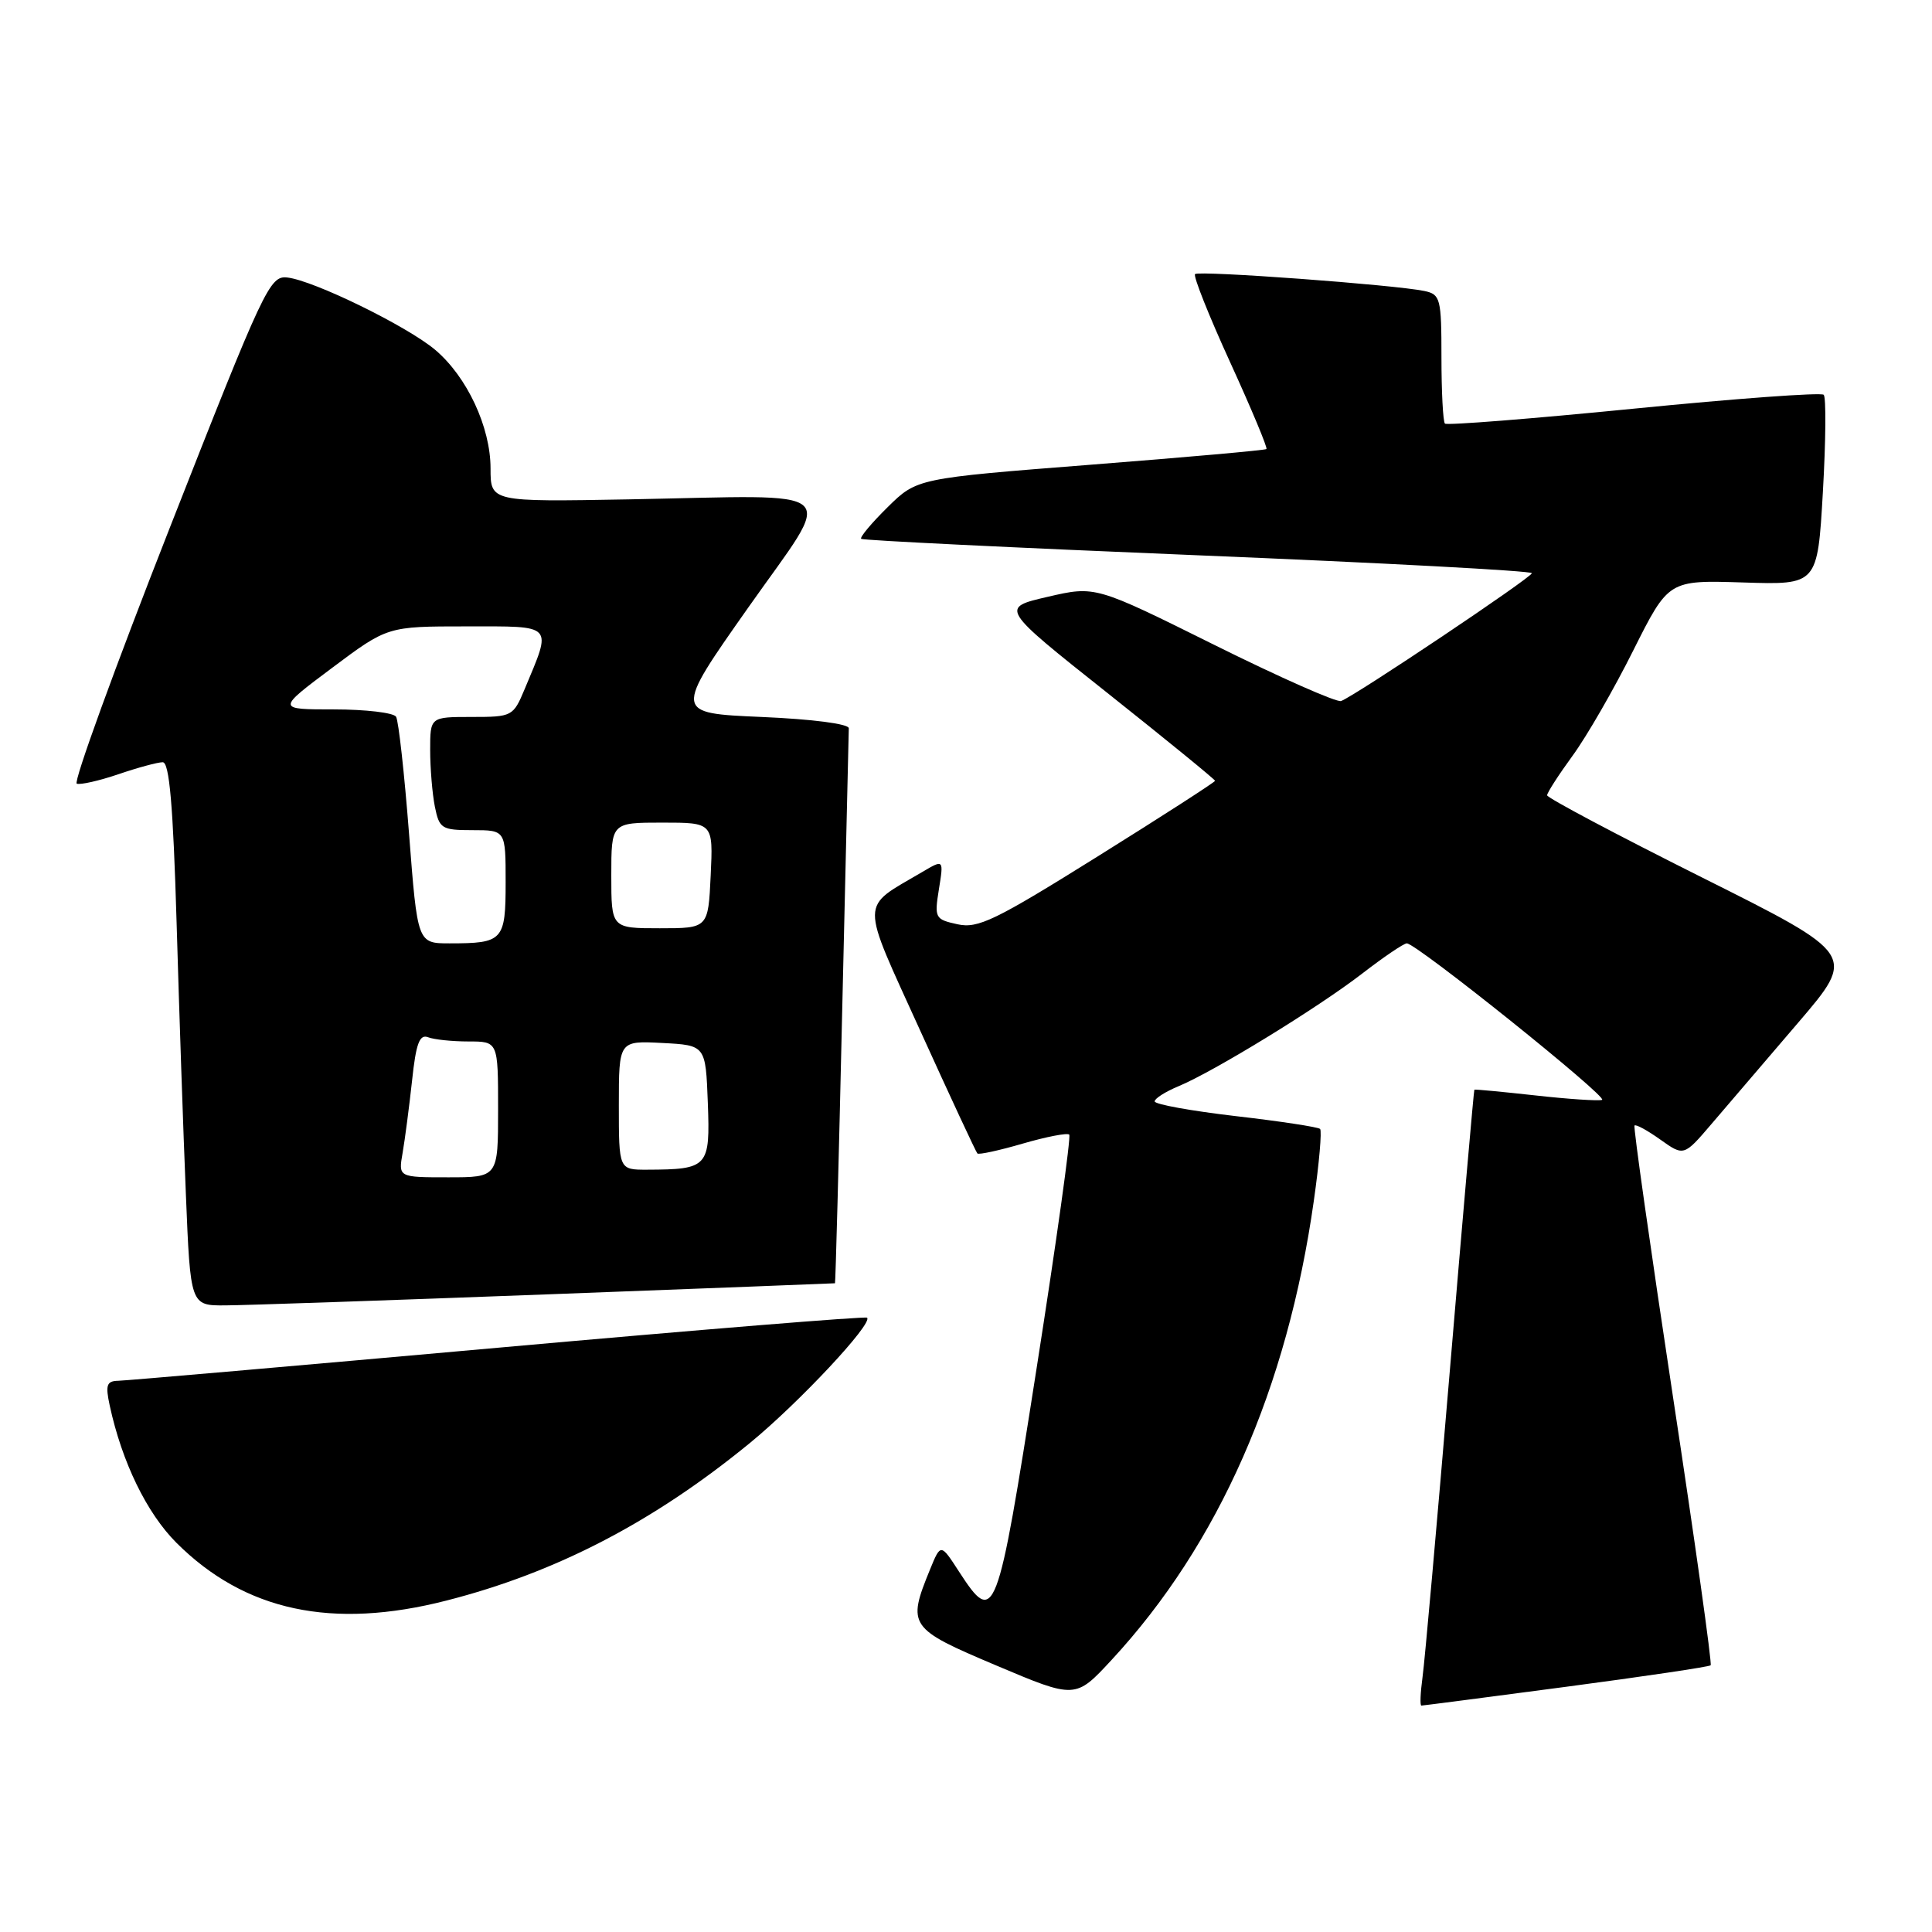 <?xml version="1.0" encoding="UTF-8" standalone="no"?>
<!DOCTYPE svg PUBLIC "-//W3C//DTD SVG 1.1//EN" "http://www.w3.org/Graphics/SVG/1.1/DTD/svg11.dtd" >
<svg xmlns="http://www.w3.org/2000/svg" xmlns:xlink="http://www.w3.org/1999/xlink" version="1.1" viewBox="0 0 256 256">
 <g >
 <path fill="currentColor"
d=" M 207.50 223.51 C 217.85 222.14 226.47 220.86 226.67 220.66 C 226.87 220.47 224.61 204.37 221.65 184.90 C 218.70 165.43 216.41 149.34 216.58 149.14 C 216.75 148.94 218.29 149.78 220.00 151.00 C 223.12 153.22 223.12 153.22 226.81 148.90 C 228.84 146.53 233.98 140.52 238.24 135.54 C 245.98 126.50 245.98 126.50 225.49 116.25 C 214.22 110.61 205.00 105.72 205.00 105.38 C 205.00 105.04 206.52 102.68 208.38 100.13 C 210.24 97.59 213.86 91.31 216.42 86.18 C 221.09 76.87 221.09 76.87 230.96 77.18 C 240.83 77.50 240.83 77.50 241.54 65.21 C 241.93 58.44 241.98 52.64 241.65 52.31 C 241.32 51.98 230.00 52.81 216.49 54.15 C 202.97 55.49 191.71 56.38 191.46 56.13 C 191.21 55.87 191.00 51.93 191.00 47.35 C 191.00 39.54 190.86 39.01 188.75 38.56 C 184.87 37.74 158.85 35.82 158.35 36.32 C 158.09 36.58 160.18 41.83 163.00 48.00 C 165.82 54.17 167.98 59.34 167.81 59.50 C 167.64 59.66 157.15 60.59 144.50 61.58 C 121.50 63.38 121.50 63.38 117.61 67.21 C 115.47 69.32 113.89 71.21 114.11 71.40 C 114.32 71.60 134.41 72.58 158.75 73.58 C 183.09 74.58 202.99 75.64 202.98 75.95 C 202.96 76.52 179.58 92.19 177.70 92.89 C 177.13 93.10 169.57 89.76 160.90 85.45 C 145.14 77.62 145.14 77.62 138.83 79.08 C 132.52 80.54 132.52 80.54 146.76 91.84 C 154.59 98.06 161.00 103.29 161.00 103.46 C 161.00 103.63 154.02 108.13 145.48 113.46 C 131.84 121.98 129.60 123.07 126.87 122.47 C 123.90 121.82 123.80 121.64 124.41 117.83 C 125.05 113.86 125.05 113.86 122.21 115.54 C 113.88 120.45 113.90 118.86 121.95 136.60 C 125.92 145.34 129.32 152.65 129.51 152.84 C 129.70 153.03 132.41 152.44 135.53 151.53 C 138.66 150.62 141.42 150.09 141.68 150.34 C 141.93 150.60 139.98 164.57 137.34 181.40 C 132.12 214.76 131.82 215.55 127.07 208.24 C 124.65 204.50 124.65 204.50 123.23 207.97 C 120.18 215.44 120.43 215.79 132.00 220.68 C 142.50 225.12 142.50 225.12 147.29 219.95 C 161.48 204.62 170.57 183.99 174.09 159.10 C 174.80 154.12 175.17 149.84 174.92 149.59 C 174.67 149.34 169.64 148.57 163.73 147.89 C 157.83 147.20 153.00 146.33 153.00 145.94 C 153.00 145.56 154.41 144.66 156.14 143.94 C 160.82 142.00 174.59 133.56 180.49 129.01 C 183.35 126.80 186.01 125.00 186.41 125.00 C 187.69 125.00 213.18 145.44 212.28 145.74 C 211.80 145.90 207.83 145.64 203.45 145.15 C 199.08 144.67 195.44 144.32 195.36 144.39 C 195.29 144.45 193.83 161.15 192.12 181.50 C 190.41 201.85 188.78 220.19 188.49 222.25 C 188.21 224.31 188.14 226.00 188.34 226.00 C 188.54 226.00 197.16 224.88 207.50 223.51 Z  M 59.17 212.08 C 73.66 208.38 86.55 201.69 99.31 191.25 C 105.83 185.92 115.72 175.34 114.89 174.60 C 114.68 174.40 92.67 176.19 66.00 178.58 C 39.33 180.97 16.68 182.94 15.67 182.96 C 14.13 182.99 13.95 183.52 14.54 186.25 C 16.16 193.74 19.44 200.49 23.38 204.43 C 32.44 213.48 44.03 215.96 59.17 212.08 Z  M 72.50 171.51 C 93.40 170.72 110.56 170.06 110.64 170.04 C 110.71 170.02 111.15 153.69 111.60 133.75 C 112.06 113.81 112.45 97.05 112.47 96.50 C 112.49 95.92 107.67 95.29 100.89 95.00 C 89.29 94.50 89.29 94.50 99.15 80.50 C 110.69 64.11 112.38 65.63 83.25 66.17 C 65.00 66.50 65.00 66.50 65.00 62.07 C 65.00 56.60 61.89 49.93 57.67 46.36 C 53.95 43.22 41.57 37.16 38.06 36.77 C 35.74 36.51 34.99 38.12 22.47 70.00 C 15.23 88.43 9.70 103.65 10.17 103.84 C 10.64 104.02 13.13 103.46 15.69 102.59 C 18.26 101.71 20.90 101.00 21.56 101.00 C 22.44 101.00 22.94 106.68 23.40 122.25 C 23.74 133.94 24.29 150.14 24.63 158.25 C 25.23 173.00 25.23 173.00 29.86 172.97 C 32.41 172.96 51.60 172.30 72.50 171.51 Z  M 53.35 152.75 C 53.66 150.96 54.22 146.66 54.60 143.19 C 55.12 138.27 55.59 137.01 56.72 137.44 C 57.51 137.75 59.93 138.00 62.08 138.00 C 66.00 138.00 66.00 138.00 66.00 147.00 C 66.00 156.00 66.00 156.00 59.39 156.00 C 52.78 156.00 52.78 156.00 53.35 152.75 Z  M 82.00 146.45 C 82.00 137.90 82.00 137.90 87.75 138.20 C 93.50 138.50 93.50 138.50 93.79 146.12 C 94.11 154.66 93.84 154.96 85.75 154.99 C 82.00 155.00 82.00 155.00 82.00 146.45 Z  M 54.20 110.47 C 53.58 102.47 52.81 95.50 52.48 94.97 C 52.15 94.44 48.45 94.00 44.27 94.00 C 36.65 94.00 36.65 94.00 44.00 88.50 C 51.35 83.00 51.35 83.00 61.78 83.00 C 73.54 83.00 73.16 82.59 69.52 91.31 C 68.00 94.93 67.87 95.00 62.49 95.00 C 57.00 95.00 57.00 95.00 57.00 99.38 C 57.00 101.78 57.28 105.16 57.62 106.88 C 58.21 109.80 58.52 110.00 62.62 110.00 C 67.00 110.00 67.00 110.00 67.00 116.89 C 67.00 124.64 66.67 125.00 59.58 125.00 C 55.32 125.00 55.32 125.00 54.20 110.47 Z  M 81.00 116.00 C 81.00 109.00 81.00 109.00 87.75 109.00 C 94.50 109.00 94.50 109.00 94.17 116.00 C 93.84 123.00 93.84 123.00 87.42 123.00 C 81.00 123.00 81.00 123.00 81.00 116.00 Z "/>
</g>
</svg>